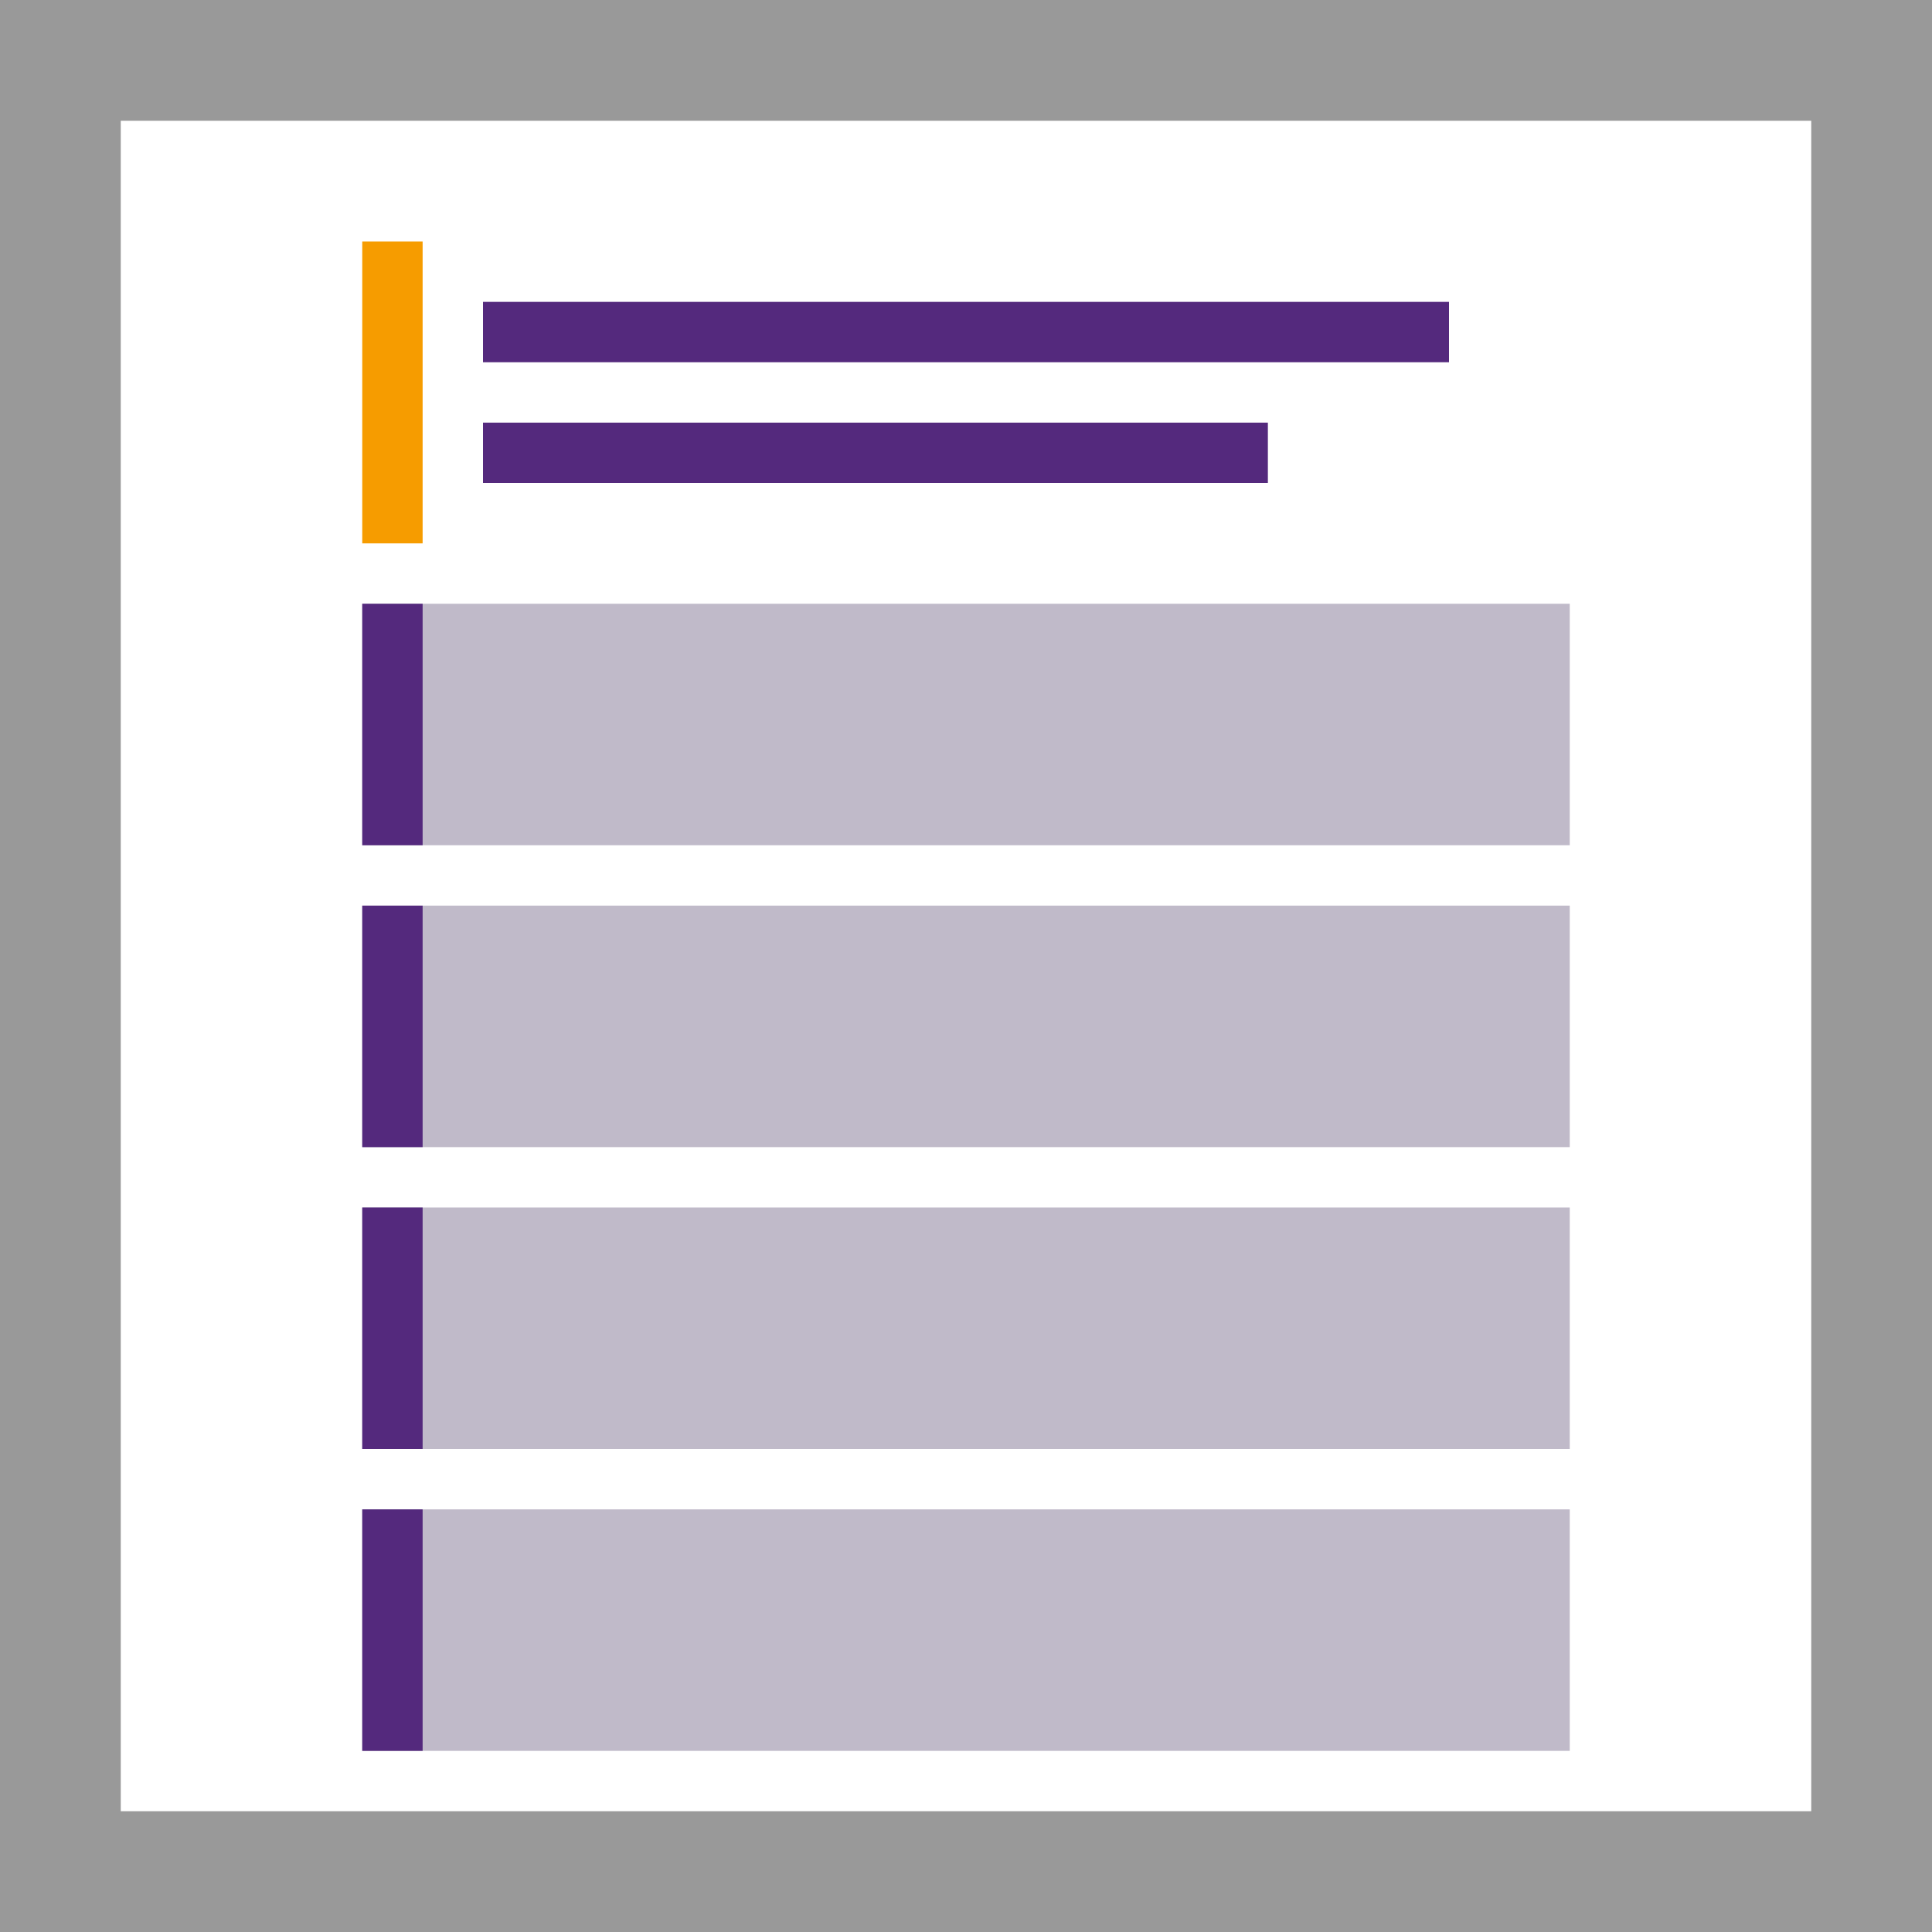 <svg width="32" height="32" viewBox="0 0 32 32" xmlns="http://www.w3.org/2000/svg">
    <g fill="none" fill-rule="evenodd">
        <polygon fill="#fff" points="0 0 32 0 32 32 0 32"/>
        <path fill="#999" d="M0,0 L0,32 L32,32 L32,0 L0,0 L0,0 Z M2,2 L30,2 L30,30 L2,30 L2,2 L2,2 Z"/>
        <path fill="#c0bac9" d="M26,25 L26,29 L6,29 L6,25 L26,25 Z M26,20 L26,24 L6,24 L6,20 L26,20 Z M26,15 L26,19 L6,19 L6,15 L26,15 Z M26,10 L26,14 L6,14 L6,10 L26,10 Z"/>
        <path fill="#54297d" d="M7,25 L7,29 L6,29 L6,25 L7,25 Z M7,20 L7,24 L6,24 L6,20 L7,20 Z M7,15 L7,19 L6,19 L6,15 L7,15 Z M7,10 L7,14 L6,14 L6,10 L7,10 Z M21,7 L21,8 L8,8 L8,7 L21,7 Z M24,5 L24,6 L8,6 L8,5 L24,5 Z"/>
        <polygon fill="#f69c00" points="6 4 7 4 7 9 6 9"/>
    </g>
</svg>
